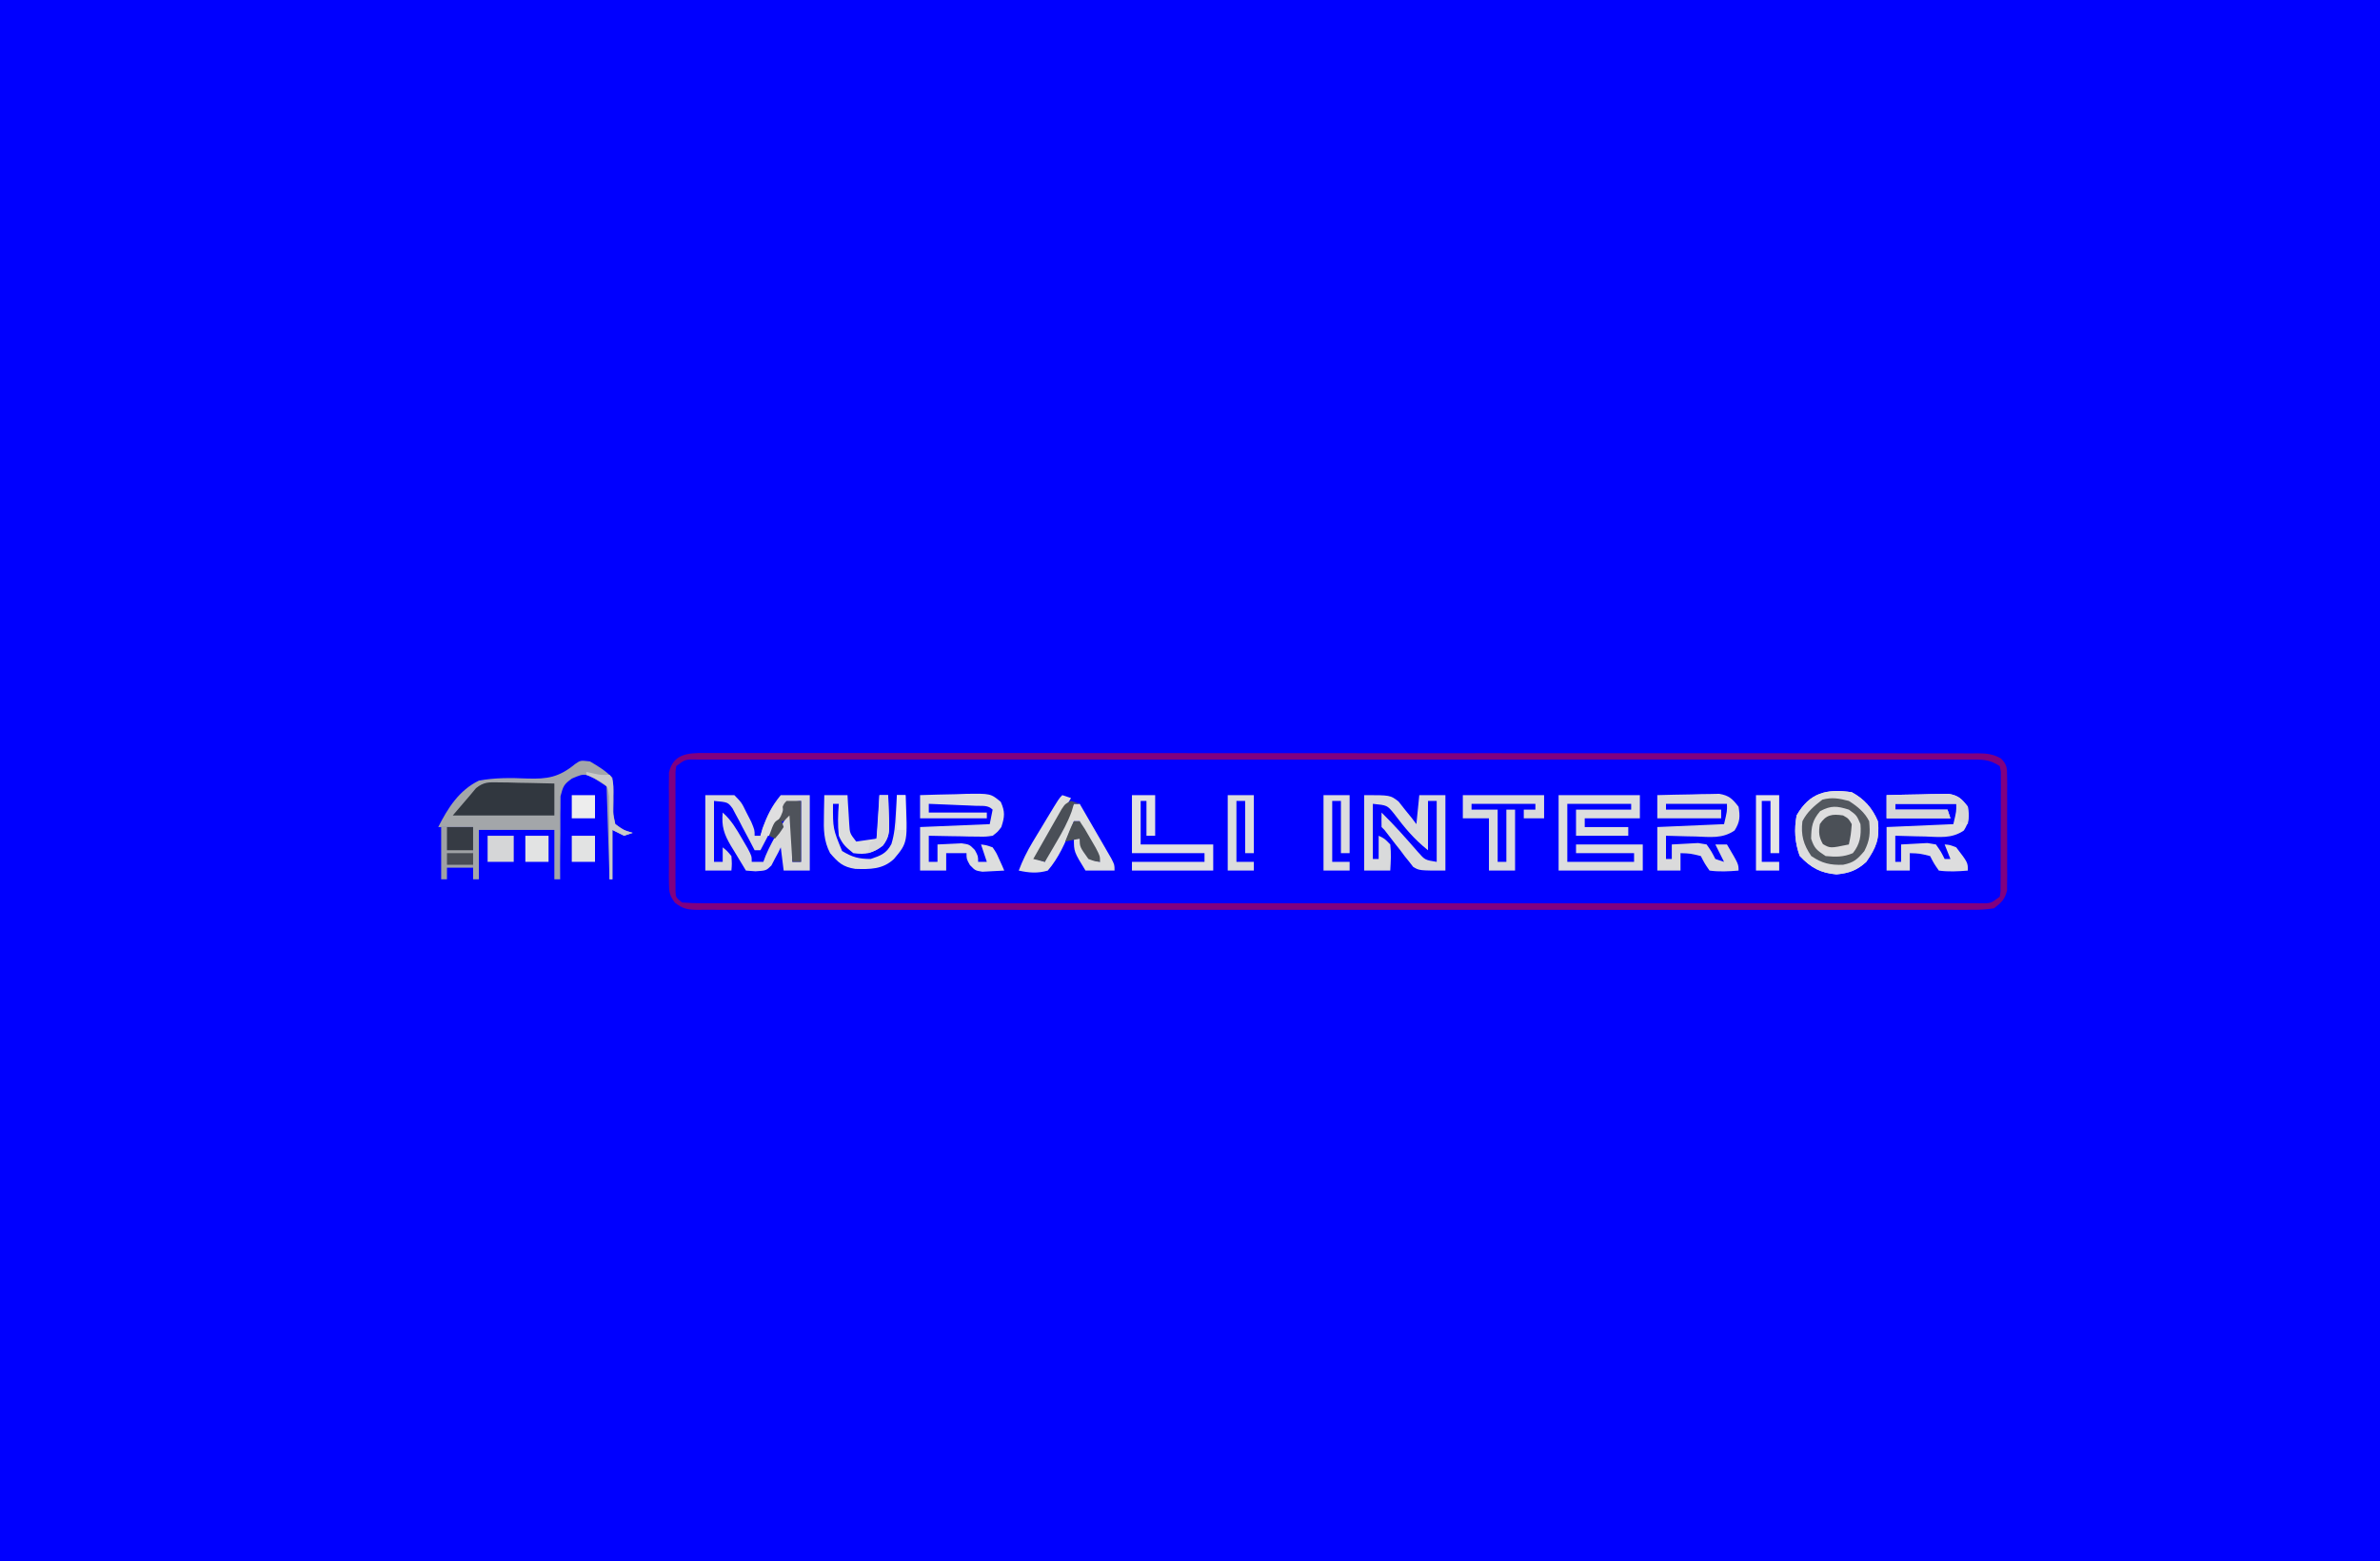 <?xml version="1.0" encoding="UTF-8"?>
<svg version="1.1" xmlns="http://www.w3.org/2000/svg" width="820" height="538">
<rect width="100%" height="100%" fill="#808080" stroke="none"/>
<path d="M0 0 C270.6 0 541.2 0 820 0 C820 177.54 820 355.08 820 538 C549.4 538 278.8 538 0 538 C0 360.46 0 182.92 0 0 Z " fill="#0000FF" transform="translate(0,0)"/>
<path d="M0 0 C0.767 -0.006 1.533 -0.011 2.323 -0.017 C4.907 -0.03 7.49 -0.015 10.074 -0.001 C11.939 -0.005 13.804 -0.01 15.669 -0.017 C20.806 -0.032 25.942 -0.022 31.079 -0.008 C36.614 0.003 42.149 -0.008 47.684 -0.018 C58.533 -0.031 69.381 -0.024 80.229 -0.009 C92.853 0.008 105.476 0.005 118.1 0.001 C141.3 -0.005 164.5 0.011 187.7 0.036 C208.887 0.059 230.075 0.065 251.263 0.055 C256.688 0.052 262.113 0.049 267.538 0.047 C268.206 0.047 268.874 0.046 269.562 0.046 C287.256 0.038 304.95 0.045 322.643 0.056 C325.179 0.057 327.714 0.059 330.25 0.06 C331.498 0.061 332.745 0.062 334.031 0.062 C342.837 0.067 351.644 0.065 360.451 0.061 C371.178 0.056 381.905 0.062 392.633 0.082 C398.11 0.092 403.586 0.097 409.063 0.089 C414.072 0.082 419.08 0.089 424.089 0.107 C425.906 0.111 427.723 0.11 429.54 0.103 C432 0.095 434.46 0.105 436.92 0.12 C437.99 0.11 437.99 0.11 439.082 0.1 C442.162 0.136 444.201 0.353 446.899 1.894 C448.938 3.993 448.966 5.102 448.978 8 C448.99 8.908 449.003 9.816 449.016 10.751 C449.004 12.219 449.004 12.219 448.991 13.715 C448.995 14.723 448.999 15.73 449.003 16.768 C449.005 18.899 448.998 21.03 448.981 23.16 C448.96 26.422 448.981 29.682 449.007 32.944 C449.004 35.014 448.999 37.083 448.991 39.153 C448.999 40.129 449.007 41.105 449.016 42.111 C448.997 43.477 448.997 43.477 448.978 44.871 C448.974 45.671 448.971 46.47 448.968 47.293 C448.24 50.457 447.019 51.514 444.46 53.501 C441.808 53.893 439.57 54.039 436.92 54.004 C436.153 54.01 435.387 54.016 434.597 54.022 C432.013 54.036 429.43 54.022 426.846 54.009 C424.981 54.013 423.116 54.019 421.251 54.027 C416.114 54.044 410.978 54.036 405.841 54.023 C400.306 54.014 394.771 54.028 389.235 54.039 C378.387 54.057 367.539 54.053 356.691 54.042 C347.877 54.033 339.064 54.031 330.25 54.036 C328.997 54.036 327.744 54.037 326.454 54.038 C323.909 54.039 321.364 54.04 318.82 54.042 C295.62 54.053 272.42 54.041 249.22 54.02 C228.032 54.001 206.845 54.003 185.657 54.022 C161.864 54.043 138.07 54.052 114.276 54.04 C111.741 54.038 109.205 54.037 106.67 54.036 C104.798 54.035 104.798 54.035 102.889 54.034 C94.083 54.031 85.276 54.036 76.469 54.046 C65.742 54.057 55.015 54.054 44.287 54.033 C38.81 54.022 33.334 54.018 27.857 54.031 C22.848 54.043 17.84 54.037 12.831 54.015 C11.014 54.011 9.197 54.013 7.38 54.023 C4.92 54.035 2.461 54.023 0 54.004 C-1.07 54.018 -1.07 54.018 -2.162 54.032 C-5.554 53.981 -7.267 53.713 -9.98 51.604 C-11.789 49.165 -12.045 47.986 -12.058 44.979 C-12.07 44.091 -12.083 43.204 -12.096 42.289 C-12.088 41.338 -12.08 40.387 -12.071 39.407 C-12.075 38.423 -12.079 37.439 -12.083 36.426 C-12.086 34.348 -12.078 32.27 -12.062 30.192 C-12.04 27.012 -12.061 23.833 -12.087 20.653 C-12.084 18.633 -12.079 16.614 -12.071 14.594 C-12.079 13.643 -12.088 12.692 -12.096 11.712 C-12.083 10.824 -12.071 9.937 -12.058 9.022 C-12.054 8.244 -12.051 7.465 -12.048 6.663 C-10.562 0.335 -5.618 -0.076 0 0 Z " fill="#0000FF" transform="translate(242.54,259.499)"/>
<path d="M0 0 C0.767 -0.006 1.533 -0.011 2.323 -0.017 C4.907 -0.03 7.49 -0.015 10.074 -0.001 C11.939 -0.005 13.804 -0.01 15.669 -0.017 C20.806 -0.032 25.942 -0.022 31.079 -0.008 C36.614 0.003 42.149 -0.008 47.684 -0.018 C58.533 -0.031 69.381 -0.024 80.229 -0.009 C92.853 0.008 105.476 0.005 118.1 0.001 C141.3 -0.005 164.5 0.011 187.7 0.036 C208.887 0.059 230.075 0.065 251.263 0.055 C256.688 0.052 262.113 0.049 267.538 0.047 C268.206 0.047 268.874 0.046 269.562 0.046 C287.256 0.038 304.95 0.045 322.643 0.056 C325.179 0.057 327.714 0.059 330.25 0.06 C331.498 0.061 332.745 0.062 334.031 0.062 C342.837 0.067 351.644 0.065 360.451 0.061 C371.178 0.056 381.905 0.062 392.633 0.082 C398.11 0.092 403.586 0.097 409.063 0.089 C414.072 0.082 419.08 0.089 424.089 0.107 C425.906 0.111 427.723 0.11 429.54 0.103 C432 0.095 434.46 0.105 436.92 0.12 C437.99 0.11 437.99 0.11 439.082 0.1 C442.162 0.136 444.201 0.353 446.899 1.894 C448.938 3.993 448.966 5.102 448.978 8 C448.99 8.908 449.003 9.816 449.016 10.751 C449.004 12.219 449.004 12.219 448.991 13.715 C448.995 14.723 448.999 15.73 449.003 16.768 C449.005 18.899 448.998 21.03 448.981 23.16 C448.96 26.422 448.981 29.682 449.007 32.944 C449.004 35.014 448.999 37.083 448.991 39.153 C448.999 40.129 449.007 41.105 449.016 42.111 C448.997 43.477 448.997 43.477 448.978 44.871 C448.974 45.671 448.971 46.47 448.968 47.293 C448.24 50.457 447.019 51.514 444.46 53.501 C441.808 53.893 439.57 54.039 436.92 54.004 C436.153 54.01 435.387 54.016 434.597 54.022 C432.013 54.036 429.43 54.022 426.846 54.009 C424.981 54.013 423.116 54.019 421.251 54.027 C416.114 54.044 410.978 54.036 405.841 54.023 C400.306 54.014 394.771 54.028 389.235 54.039 C378.387 54.057 367.539 54.053 356.691 54.042 C347.877 54.033 339.064 54.031 330.25 54.036 C328.997 54.036 327.744 54.037 326.454 54.038 C323.909 54.039 321.364 54.04 318.82 54.042 C295.62 54.053 272.42 54.041 249.22 54.02 C228.032 54.001 206.845 54.003 185.657 54.022 C161.864 54.043 138.07 54.052 114.276 54.04 C111.741 54.038 109.205 54.037 106.67 54.036 C104.798 54.035 104.798 54.035 102.889 54.034 C94.083 54.031 85.276 54.036 76.469 54.046 C65.742 54.057 55.015 54.054 44.287 54.033 C38.81 54.022 33.334 54.018 27.857 54.031 C22.848 54.043 17.84 54.037 12.831 54.015 C11.014 54.011 9.197 54.013 7.38 54.023 C4.92 54.035 2.461 54.023 0 54.004 C-1.07 54.018 -1.07 54.018 -2.162 54.032 C-5.554 53.981 -7.267 53.713 -9.98 51.604 C-11.789 49.165 -12.045 47.986 -12.058 44.979 C-12.07 44.091 -12.083 43.204 -12.096 42.289 C-12.088 41.338 -12.08 40.387 -12.071 39.407 C-12.075 38.423 -12.079 37.439 -12.083 36.426 C-12.086 34.348 -12.078 32.27 -12.062 30.192 C-12.04 27.012 -12.061 23.833 -12.087 20.653 C-12.084 18.633 -12.079 16.614 -12.071 14.594 C-12.079 13.643 -12.088 12.692 -12.096 11.712 C-12.083 10.824 -12.071 9.937 -12.058 9.022 C-12.054 8.244 -12.051 7.465 -12.048 6.663 C-10.562 0.335 -5.618 -0.076 0 0 Z M-9.54 4.501 C-9.845 6.506 -9.845 6.506 -9.799 8.827 C-9.805 9.721 -9.811 10.615 -9.818 11.537 C-9.814 12.505 -9.81 13.472 -9.806 14.469 C-9.808 15.461 -9.81 16.452 -9.811 17.473 C-9.813 19.571 -9.809 21.669 -9.801 23.768 C-9.79 26.987 -9.801 30.207 -9.814 33.426 C-9.812 35.462 -9.81 37.497 -9.806 39.532 C-9.81 40.5 -9.814 41.467 -9.818 42.464 C-9.812 43.359 -9.805 44.253 -9.799 45.174 C-9.797 45.963 -9.796 46.752 -9.794 47.565 C-9.709 49.738 -9.709 49.738 -7.54 51.501 C-5.07 51.698 -2.712 51.768 -0.241 51.752 C0.524 51.755 1.289 51.758 2.077 51.761 C4.667 51.768 7.257 51.761 9.847 51.755 C11.711 51.757 13.576 51.76 15.441 51.764 C20.586 51.772 25.731 51.768 30.876 51.762 C36.417 51.758 41.957 51.764 47.498 51.77 C58.36 51.779 69.223 51.777 80.085 51.771 C88.909 51.767 97.734 51.766 106.558 51.768 C107.812 51.769 109.065 51.769 110.357 51.769 C112.903 51.77 115.45 51.77 117.996 51.771 C141.218 51.777 164.439 51.771 187.661 51.76 C208.875 51.751 230.089 51.752 251.304 51.761 C275.119 51.772 298.935 51.776 322.75 51.77 C325.287 51.769 327.825 51.769 330.362 51.768 C331.61 51.768 332.859 51.768 334.145 51.767 C342.964 51.766 351.782 51.768 360.601 51.773 C371.341 51.779 382.081 51.777 392.821 51.767 C398.305 51.761 403.79 51.759 409.275 51.766 C414.288 51.772 419.302 51.769 424.315 51.758 C426.136 51.756 427.957 51.757 429.778 51.762 C432.239 51.768 434.699 51.762 437.16 51.752 C438.239 51.759 438.239 51.759 439.34 51.766 C443.346 51.845 443.346 51.845 446.46 49.501 C446.772 47.496 446.772 47.496 446.735 45.174 C446.744 44.28 446.754 43.386 446.763 42.464 C446.763 41.497 446.762 40.529 446.761 39.532 C446.765 38.541 446.769 37.549 446.774 36.528 C446.779 34.43 446.78 32.332 446.776 30.233 C446.772 27.014 446.796 23.795 446.821 20.575 C446.824 18.54 446.824 16.504 446.823 14.469 C446.837 13.018 446.837 13.018 446.851 11.537 C446.845 10.642 446.839 9.748 446.832 8.827 C446.833 8.038 446.834 7.249 446.834 6.436 C446.711 5.797 446.587 5.159 446.46 4.501 C442.843 2.089 440.23 2.222 436.053 2.249 C435.289 2.246 434.524 2.243 433.737 2.24 C431.155 2.233 428.573 2.24 425.991 2.247 C424.129 2.244 422.268 2.241 420.407 2.237 C415.275 2.229 410.144 2.233 405.012 2.239 C399.485 2.244 393.957 2.237 388.429 2.231 C377.594 2.222 366.76 2.224 355.925 2.23 C347.123 2.234 338.321 2.235 329.519 2.233 C328.268 2.233 327.018 2.232 325.729 2.232 C323.189 2.231 320.648 2.231 318.108 2.23 C294.944 2.225 271.78 2.23 248.616 2.241 C227.455 2.25 206.295 2.249 185.134 2.24 C161.376 2.229 137.618 2.225 113.86 2.231 C111.329 2.232 108.798 2.232 106.267 2.233 C105.022 2.233 103.776 2.234 102.493 2.234 C93.696 2.236 84.9 2.233 76.103 2.228 C65.391 2.222 54.678 2.224 43.966 2.235 C38.495 2.24 33.025 2.242 27.554 2.235 C22.554 2.229 17.553 2.233 12.553 2.243 C10.737 2.245 8.92 2.244 7.104 2.239 C4.65 2.233 2.196 2.24 -0.259 2.249 C-1.335 2.242 -1.335 2.242 -2.433 2.235 C-6.432 2.158 -6.432 2.158 -9.54 4.501 Z " fill="#800080" transform="translate(242.54,259.499)"/>
<path d="M0 0 C2.972 1.756 5.321 3.148 7.75 5.625 C8.212 9.148 8.235 12.338 8.111 15.869 C8.064 18.245 8.064 18.245 8.75 21.625 C11.648 23.714 11.648 23.714 14.75 24.625 C13.265 25.12 13.265 25.12 11.75 25.625 C10.43 24.965 9.11 24.305 7.75 23.625 C7.75 29.235 7.75 34.845 7.75 40.625 C7.42 40.625 7.09 40.625 6.75 40.625 C6.42 30.065 6.09 19.505 5.75 8.625 C-1.451 3.853 -1.451 3.853 -6.194 5.913 C-8.975 7.894 -9.223 8.523 -10.136 12.017 C-10.142 13.336 -10.147 14.656 -10.152 16.016 C-10.165 16.72 -10.177 17.425 -10.19 18.151 C-10.221 20.393 -10.205 22.632 -10.188 24.875 C-10.201 26.398 -10.217 27.922 -10.236 29.445 C-10.277 33.172 -10.275 36.898 -10.25 40.625 C-10.91 40.625 -11.57 40.625 -12.25 40.625 C-12.25 35.015 -12.25 29.405 -12.25 23.625 C-20.83 23.625 -29.41 23.625 -38.25 23.625 C-38.25 29.235 -38.25 34.845 -38.25 40.625 C-38.91 40.625 -39.57 40.625 -40.25 40.625 C-40.25 34.685 -40.25 28.745 -40.25 22.625 C-44.21 22.625 -48.17 22.625 -52.25 22.625 C-48.971 16.066 -45.028 9.914 -38.25 6.625 C-32.747 5.6 -27.257 5.654 -21.68 5.898 C-14.588 6.135 -10.646 5.463 -5.086 0.896 C-3.25 -0.375 -3.25 -0.375 0 0 Z " fill="#A3A6A9" transform="translate(203.25,262.375)"/>
<path d="M0 0 C4.317 2.342 7.106 5.482 9 10 C9.688 16.074 8.372 19.129 5 24 C1.78 26.927 -0.891 27.893 -5.25 28.312 C-10.724 27.856 -14.11 26.012 -17.938 21.938 C-19.625 17.271 -19.886 12.885 -19 8 C-14.516 0.156 -8.677 -1.279 0 0 Z " fill="#DEDEDF" transform="translate(638,273)"/>
<path d="M0 0 C3.3 0 6.6 0 10 0 C12.508 2.555 12.508 2.555 14.125 5.875 C14.684 6.966 15.244 8.056 15.82 9.18 C17 12 17 12 17 14 C17.66 14 18.32 14 19 14 C19.227 13.175 19.454 12.35 19.688 11.5 C21.423 6.873 22.808 3.857 26 0 C29.3 0 32.6 0 36 0 C36 8.58 36 17.16 36 26 C33.03 26 30.06 26 27 26 C26.67 23.36 26.34 20.72 26 18 C25.72 18.578 25.441 19.155 25.152 19.75 C24.551 20.864 24.551 20.864 23.938 22 C23.363 23.114 23.363 23.114 22.777 24.25 C21 26 21 26 17.316 26.25 C16.222 26.168 15.128 26.085 14 26 C12.65 23.8 11.32 21.592 10 19.375 C9.618 18.758 9.237 18.14 8.844 17.504 C6.486 13.504 5.53 10.777 6 6 C8.958 8.612 10.719 11.666 12.688 15.062 C13.31 16.126 13.933 17.189 14.574 18.285 C16 21 16 21 16 23 C17.32 23 18.64 23 20 23 C20.257 22.305 20.513 21.61 20.777 20.895 C22.144 17.659 23.789 14.719 25.562 11.688 C26.183 10.619 26.803 9.55 27.441 8.449 C27.956 7.641 28.47 6.833 29 6 C29.33 6 29.66 6 30 6 C30 11.61 30 17.22 30 23 C30.99 23 31.98 23 33 23 C33 16.07 33 9.14 33 2 C28.217 2.431 28.217 2.431 26.606 4.582 C26.255 5.247 25.904 5.912 25.543 6.598 C25.153 7.316 24.763 8.035 24.361 8.775 C23.974 9.53 23.587 10.285 23.188 11.062 C22.781 11.821 22.374 12.58 21.955 13.361 C20.955 15.233 19.975 17.115 19 19 C18.34 19 17.68 19 17 19 C16.408 17.857 15.817 16.713 15.207 15.535 C14.41 14.044 13.612 12.553 12.812 11.062 C12.425 10.308 12.038 9.553 11.639 8.775 C11.054 7.697 11.054 7.697 10.457 6.598 C9.931 5.6 9.931 5.6 9.394 4.582 C7.783 2.431 7.783 2.431 3 2 C3 8.93 3 15.86 3 23 C3.99 23 4.98 23 6 23 C6 21.35 6 19.7 6 18 C7.5 19.188 7.5 19.188 9 21 C9.188 23.688 9.188 23.688 9 26 C6.03 26 3.06 26 0 26 C0 17.42 0 8.84 0 0 Z " fill="#D9D9DA" transform="translate(243,274)"/>
<path d="M0 0 C9.24 0 18.48 0 28 0 C28 2.64 28 5.28 28 8 C21.73 8 15.46 8 9 8 C9 8.99 9 9.98 9 11 C13.95 11 18.9 11 24 11 C24 11.99 24 12.98 24 14 C18.06 14 12.12 14 6 14 C6 11.03 6 8.06 6 5 C12.27 5 18.54 5 25 5 C25 4.34 25 3.68 25 3 C17.74 3 10.48 3 3 3 C3 9.6 3 16.2 3 23 C10.59 23 18.18 23 26 23 C26 22.01 26 21.02 26 20 C19.4 20 12.8 20 6 20 C6 19.01 6 18.02 6 17 C13.59 17 21.18 17 29 17 C29 19.97 29 22.94 29 26 C19.43 26 9.86 26 0 26 C0 17.42 0 8.84 0 0 Z " fill="#DDDEDF" transform="translate(537,274)"/>
<path d="M0 0 C3.916 -0.116 7.832 -0.187 11.75 -0.25 C13.417 -0.3 13.417 -0.3 15.117 -0.352 C16.187 -0.364 17.257 -0.377 18.359 -0.391 C19.344 -0.412 20.328 -0.433 21.343 -0.454 C24.752 0.128 25.905 1.301 28 4 C28.575 7.45 28.505 9.194 26.641 12.172 C22.449 15.074 18.212 14.422 13.25 14.25 C11.775 14.223 11.775 14.223 10.27 14.195 C7.845 14.148 5.423 14.083 3 14 C3 16.64 3 19.28 3 22 C3.66 22 4.32 22 5 22 C5 20.35 5 18.7 5 17 C6.936 16.865 8.874 16.768 10.812 16.688 C11.891 16.629 12.97 16.571 14.082 16.512 C15.045 16.673 16.008 16.834 17 17 C18.699 19.457 18.699 19.457 20 22 C20.99 22.33 21.98 22.66 23 23 C22.01 21.02 21.02 19.04 20 17 C21.32 17 22.64 17 24 17 C28 23.75 28 23.75 28 26 C24.623 26.285 21.366 26.46 18 26 C16.312 23.562 16.312 23.562 15 21 C11.401 20.104 11.401 20.104 8 20 C8 21.98 8 23.96 8 26 C5.36 26 2.72 26 0 26 C0 21.05 0 16.1 0 11 C7.59 10.67 15.18 10.34 23 10 C24.065 5.523 24.065 5.523 24 3 C17.07 3 10.14 3 3 3 C3 3.66 3 4.32 3 5 C9.27 5 15.54 5 22 5 C22 5.99 22 6.98 22 8 C14.74 8 7.48 8 0 8 C0 5.36 0 2.72 0 0 Z " fill="#DADADB" transform="translate(571,274)"/>
<path d="M0 0 C3.916 -0.116 7.832 -0.187 11.75 -0.25 C13.417 -0.3 13.417 -0.3 15.117 -0.352 C16.187 -0.364 17.257 -0.377 18.359 -0.391 C19.344 -0.412 20.328 -0.433 21.343 -0.454 C24.752 0.128 25.905 1.301 28 4 C28.575 7.45 28.505 9.194 26.641 12.172 C22.449 15.074 18.212 14.422 13.25 14.25 C11.775 14.223 11.775 14.223 10.27 14.195 C7.846 14.148 5.423 14.077 3 14 C3 16.97 3 19.94 3 23 C3.66 23 4.32 23 5 23 C5 21.02 5 19.04 5 17 C6.936 16.865 8.874 16.768 10.812 16.688 C11.891 16.629 12.97 16.571 14.082 16.512 C15.045 16.673 16.008 16.834 17 17 C18.762 19.52 18.762 19.52 20 22 C20.66 22 21.32 22 22 22 C21.34 20.35 20.68 18.7 20 17 C21.75 17.125 21.75 17.125 24 18 C28 23.222 28 23.222 28 26 C24.623 26.285 21.366 26.46 18 26 C16.312 23.562 16.312 23.562 15 21 C11.401 20.104 11.401 20.104 8 20 C8 21.98 8 23.96 8 26 C5.36 26 2.72 26 0 26 C0 21.05 0 16.1 0 11 C7.59 10.67 15.18 10.34 23 10 C24.065 5.523 24.065 5.523 24 3 C17.07 3 10.14 3 3 3 C3 3.66 3 4.32 3 5 C8.94 5 14.88 5 21 5 C21.33 5.99 21.66 6.98 22 8 C14.74 8 7.48 8 0 8 C0 5.36 0 2.72 0 0 Z " fill="#DDDDDE" transform="translate(650,274)"/>
<path d="M0 0 C9 0 9 0 11.848 2.188 C12.579 3.116 13.309 4.044 14.062 5 C14.817 5.928 15.571 6.856 16.348 7.812 C17.166 8.895 17.166 8.895 18 10 C18.33 6.7 18.66 3.4 19 0 C21.97 0 24.94 0 28 0 C28 8.58 28 17.16 28 26 C19 26 19 26 16.893 24.731 C16.443 24.151 15.994 23.57 15.531 22.973 C15.023 22.346 14.515 21.718 13.992 21.072 C13.5 20.409 13.007 19.746 12.5 19.062 C11.977 18.403 11.453 17.744 10.914 17.064 C9.59 15.392 8.293 13.697 7 12 C6.67 11.67 6.34 11.34 6 11 C5.959 9.334 5.957 7.666 6 6 C10.444 10.356 14.519 14.971 18.598 19.672 C20.953 22.343 20.953 22.343 25 23 C25 16.07 25 9.14 25 2 C24.01 2 23.02 2 22 2 C22 7.61 22 13.22 22 19 C17.127 15.102 13.988 11.291 10.281 6.363 C7.947 3.496 7.947 3.496 3 3 C3 9.27 3 15.54 3 22 C3.66 22 4.32 22 5 22 C5 19.36 5 16.72 5 14 C7 14.938 7 14.938 9 17 C9.371 20.078 9.181 22.883 9 26 C6.03 26 3.06 26 0 26 C0 17.42 0 8.84 0 0 Z " fill="#D9DADB" transform="translate(470,274)"/>
<path d="M0 0 C4.083 -0.145 8.165 -0.234 12.25 -0.312 C13.409 -0.354 14.568 -0.396 15.762 -0.439 C24.321 -0.563 24.321 -0.563 27.801 2.324 C29.335 5.747 29.155 7.457 28 11 C26.76 12.661 26.76 12.661 25 14 C22.64 14.341 22.64 14.341 19.895 14.293 C18.912 14.283 17.929 14.274 16.916 14.264 C15.892 14.239 14.868 14.213 13.812 14.188 C12.777 14.174 11.741 14.16 10.674 14.146 C8.115 14.111 5.558 14.062 3 14 C3 16.97 3 19.94 3 23 C3.99 23 4.98 23 6 23 C6 21.02 6 19.04 6 17 C7.769 16.892 9.541 16.814 11.312 16.75 C12.299 16.704 13.285 16.657 14.301 16.609 C17 17 17 17 18.855 18.891 C20 21 20 21 20 23 C20.99 23 21.98 23 23 23 C22.34 21.02 21.68 19.04 21 17 C22.859 17.246 22.859 17.246 25 18 C26.266 19.848 26.266 19.848 27.25 22.062 C27.753 23.163 27.753 23.163 28.266 24.285 C28.508 24.851 28.75 25.417 29 26 C27.397 26.108 25.793 26.186 24.188 26.25 C23.294 26.296 22.401 26.343 21.48 26.391 C19 26 19 26 17.176 24.109 C16 22 16 22 16 20 C13.69 20 11.38 20 9 20 C9 21.98 9 23.96 9 26 C6.03 26 3.06 26 0 26 C0 21.05 0 16.1 0 11 C7.92 10.67 15.84 10.34 24 10 C24.33 8.35 24.66 6.7 25 5 C23.382 3.382 21.544 3.777 19.309 3.684 C18.364 3.642 17.42 3.6 16.447 3.557 C15.454 3.517 14.461 3.478 13.438 3.438 C12.44 3.394 11.443 3.351 10.416 3.307 C7.944 3.2 5.472 3.098 3 3 C3 3.99 3 4.98 3 6 C9.6 6 16.2 6 23 6 C23 6.66 23 7.32 23 8 C15.41 8 7.82 8 0 8 C0 5.36 0 2.72 0 0 Z " fill="#DDDEDE" transform="translate(317,274)"/>
<path d="M0 0 C1.115 0.013 2.23 0.026 3.379 0.039 C5.117 0.089 5.117 0.089 6.891 0.141 C8.652 0.168 8.652 0.168 10.449 0.195 C13.347 0.242 16.244 0.314 19.141 0.391 C19.141 4.021 19.141 7.651 19.141 11.391 C7.591 11.391 -3.959 11.391 -15.859 11.391 C-13.879 9.081 -11.899 6.771 -9.859 4.391 C-9.196 3.594 -8.534 2.798 -7.851 1.978 C-5.147 -0.177 -3.424 -0.07 0 0 Z " fill="#31373F" transform="translate(171.859,269.609)"/>
<path d="M0 0 C2.64 0 5.28 0 8 0 C8.049 0.904 8.098 1.807 8.148 2.738 C8.223 3.918 8.298 5.097 8.375 6.312 C8.445 7.484 8.514 8.656 8.586 9.863 C8.786 13.157 8.786 13.157 11 16 C14.465 15.505 14.465 15.505 18 15 C18.33 10.05 18.66 5.1 19 0 C19.99 0 20.98 0 22 0 C22.108 2.418 22.187 4.831 22.25 7.25 C22.3 8.273 22.3 8.273 22.352 9.316 C22.419 12.815 22.293 14.625 20.109 17.422 C16.605 20.044 14.395 20.603 10 20 C7.357 17.874 6.305 16.989 5 14 C4.598 10.292 4.703 6.713 5 3 C4.34 3 3.68 3 3 3 C2.962 11.557 2.962 11.557 6.125 19.25 C9.631 21.384 11.891 22 16 22 C19.457 20.826 21.41 20.128 23.129 16.84 C24.179 13.417 24.425 10.26 24.625 6.688 C24.7 5.433 24.775 4.179 24.852 2.887 C24.901 1.934 24.95 0.981 25 0 C25.99 0 26.98 0 28 0 C28.757 16.343 28.757 16.343 24 22 C20.135 25.631 15.743 25.562 10.664 25.418 C6.382 24.746 4.827 23.262 2 20 C-0.207 15.782 -0.241 11.843 -0.125 7.188 C-0.116 6.495 -0.107 5.802 -0.098 5.088 C-0.074 3.392 -0.038 1.696 0 0 Z " fill="#DDDEDE" transform="translate(284,274)"/>
<path d="M0 0 C0.99 0.33 1.98 0.66 3 1 C-0.96 7.93 -4.92 14.86 -9 22 C-8.01 22.33 -7.02 22.66 -6 23 C-5.755 22.162 -5.51 21.324 -5.258 20.461 C-3.839 16.556 -1.981 13.19 0.125 9.625 C0.498 8.984 0.87 8.344 1.254 7.684 C2.164 6.12 3.081 4.559 4 3 C4.66 3 5.32 3 6 3 C8.007 6.454 10.004 9.914 12 13.375 C12.572 14.36 13.145 15.345 13.734 16.359 C14.276 17.3 14.817 18.241 15.375 19.211 C15.878 20.08 16.38 20.95 16.898 21.845 C18 24 18 24 18 26 C14.7 26 11.4 26 8 26 C4 19.5 4 19.5 4 15 C4.66 15 5.32 15 6 15 C6.944 16.79 7.888 18.581 8.832 20.371 C9.99 22.323 9.99 22.323 13 23 C12.242 21.735 12.242 21.735 11.469 20.445 C10.819 19.35 10.169 18.254 9.5 17.125 C8.85 16.034 8.201 14.944 7.531 13.82 C6 11 6 11 6 9 C5.34 9 4.68 9 4 9 C3.732 9.695 3.464 10.39 3.188 11.105 C0.997 16.446 -1.203 21.597 -5 26 C-8.532 27.023 -11.434 26.775 -15 26 C-13.685 22.501 -12.145 19.37 -10.215 16.172 C-9.684 15.29 -9.154 14.408 -8.607 13.5 C-8.056 12.592 -7.505 11.685 -6.938 10.75 C-6.383 9.827 -5.828 8.904 -5.256 7.953 C-1.147 1.147 -1.147 1.147 0 0 Z " fill="#DDDEDE" transform="translate(366,274)"/>
<path d="M0 0 C9.24 0 18.48 0 28 0 C28 2.64 28 5.28 28 8 C25.69 8 23.38 8 21 8 C21 7.01 21 6.02 21 5 C22.32 5 23.64 5 25 5 C25 4.34 25 3.68 25 3 C17.74 3 10.48 3 3 3 C3 3.66 3 4.32 3 5 C5.97 5 8.94 5 12 5 C12 10.94 12 16.88 12 23 C12.99 23 13.98 23 15 23 C15 17.06 15 11.12 15 5 C15.99 5 16.98 5 18 5 C18 11.93 18 18.86 18 26 C15.03 26 12.06 26 9 26 C9 20.06 9 14.12 9 8 C6.03 8 3.06 8 0 8 C0 5.36 0 2.72 0 0 Z " fill="#DADBDC" transform="translate(504,274)"/>
<path d="M0 0 C2.64 0 5.28 0 8 0 C8 4.62 8 9.24 8 14 C7.01 14 6.02 14 5 14 C5 10.04 5 6.08 5 2 C4.34 2 3.68 2 3 2 C3 6.95 3 11.9 3 17 C11.25 17 19.5 17 28 17 C28 19.97 28 22.94 28 26 C18.76 26 9.52 26 0 26 C0 25.01 0 24.02 0 23 C8.25 23 16.5 23 25 23 C25 22.01 25 21.02 25 20 C16.75 20 8.5 20 0 20 C0 13.4 0 6.8 0 0 Z " fill="#E1E1E2" transform="translate(390,274)"/>
<path d="M0 0 C4.317 2.342 7.106 5.482 9 10 C9.688 16.074 8.372 19.129 5 24 C1.78 26.927 -0.891 27.893 -5.25 28.312 C-10.724 27.856 -14.11 26.012 -17.938 21.938 C-19.625 17.271 -19.886 12.885 -19 8 C-14.516 0.156 -8.677 -1.279 0 0 Z M-15.938 7.688 C-17.692 11.505 -17.14 15.028 -16 19 C-13.977 21.942 -12.525 23.498 -9.102 24.625 C-5.459 25.295 -3.237 25.08 0.312 23.875 C3.346 21.759 4.601 20.419 6 17 C6.484 13.674 6.733 11.274 5.016 8.289 C1.984 4.452 -0.595 2.38 -5.375 1.625 C-9.796 2.257 -12.647 4.822 -15.938 7.688 Z " fill="#DDDDDE" transform="translate(638,273)"/>
<path d="M0 0 C2.911 1.859 5.429 3.858 7 7 C7.403 11.195 7.242 13.525 5.312 17.312 C2.811 20.22 1.727 21.238 -2 22 C-6.423 22.144 -9.247 21.512 -12.938 19 C-15.643 15.065 -16.579 11.769 -16 7 C-14.384 3.781 -11.972 1.746 -9.125 -0.438 C-5.745 -1.332 -3.372 -0.872 0 0 Z M-9.875 3.5 C-12.609 6.716 -12.925 8.815 -13 13 C-11.898 16.398 -11.079 16.947 -8 19 C-4.48 19.32 -1.903 19.38 1.375 18 C3.866 14.934 4.304 11.901 4 8 C2.678 4.931 2.678 4.931 0 3 C-4.115 1.728 -6.029 1.493 -9.875 3.5 Z " fill="#53585F" transform="translate(637,276)"/>
<path d="M0 0 C3.916 -0.116 7.832 -0.187 11.75 -0.25 C13.417 -0.3 13.417 -0.3 15.117 -0.352 C16.187 -0.364 17.257 -0.377 18.359 -0.391 C19.344 -0.412 20.328 -0.433 21.343 -0.454 C24.757 0.129 25.922 1.278 28 4 C28.25 7.25 28.25 7.25 28 10 C27.01 9.67 26.02 9.34 25 9 C24.67 7.02 24.34 5.04 24 3 C17.07 3 10.14 3 3 3 C3 3.66 3 4.32 3 5 C8.94 5 14.88 5 21 5 C21.33 5.99 21.66 6.98 22 8 C14.74 8 7.48 8 0 8 C0 5.36 0 2.72 0 0 Z " fill="#D7D7D8" transform="translate(650,274)"/>
<path d="M0 0 C3.63 0 7.26 0 11 0 C11 4.62 11 9.24 11 14 C8.03 14 5.06 14 2 14 C2 15.32 2 16.64 2 18 C1.34 18 0.68 18 0 18 C0 12.06 0 6.12 0 0 Z " fill="#9FA1A4" transform="translate(152,285)"/>
<path d="M0 0 C2.97 0 5.94 0 9 0 C9 6.6 9 13.2 9 20 C8.01 20 7.02 20 6 20 C6 14.06 6 8.12 6 2 C5.01 2 4.02 2 3 2 C3 8.93 3 15.86 3 23 C4.98 23 6.96 23 9 23 C9 23.99 9 24.98 9 26 C6.03 26 3.06 26 0 26 C0 17.42 0 8.84 0 0 Z " fill="#DDDDDE" transform="translate(456,274)"/>
<path d="M0 0 C2.97 0 5.94 0 9 0 C9 6.6 9 13.2 9 20 C8.01 20 7.02 20 6 20 C6 14.06 6 8.12 6 2 C5.01 2 4.02 2 3 2 C3 8.93 3 15.86 3 23 C4.98 23 6.96 23 9 23 C9 23.99 9 24.98 9 26 C6.03 26 3.06 26 0 26 C0 17.42 0 8.84 0 0 Z " fill="#DBDCDD" transform="translate(423,274)"/>
<path d="M0 0 C2.64 0 5.28 0 8 0 C8 6.6 8 13.2 8 20 C7.01 20 6.02 20 5 20 C5 14.06 5 8.12 5 2 C4.01 2 3.02 2 2 2 C2 8.93 2 15.86 2 23 C3.98 23 5.96 23 8 23 C8 23.99 8 24.98 8 26 C5.36 26 2.72 26 0 26 C0 17.42 0 8.84 0 0 Z " fill="#E4E4E5" transform="translate(605,274)"/>
<path d="M0 0 C1.875 1.062 1.875 1.062 3 3 C2.688 6.688 2.688 6.688 2 10 C-4.425 11.334 -4.425 11.334 -6.938 9.875 C-8.361 7.364 -8.427 5.845 -8 3 C-5.856 -0.272 -3.768 -0.565 0 0 Z " fill="#4B5057" transform="translate(635,281)"/>
<path d="M0 0 C1.65 0 3.3 0 5 0 C5 6.93 5 13.86 5 21 C4.01 21 3.02 21 2 21 C1.67 15.72 1.34 10.44 1 5 C0.34 5.66 -0.32 6.32 -1 7 C-1.66 7 -2.32 7 -3 7 C-1.125 1.125 -1.125 1.125 0 0 Z " fill="#4F535B" transform="translate(271,276)"/>
<path d="M0 0 C2.97 0 5.94 0 9 0 C9 2.97 9 5.94 9 9 C6.03 9 3.06 9 0 9 C0 6.03 0 3.06 0 0 Z " fill="#D5D6D7" transform="translate(168,288)"/>
<path d="M0 0 C2.64 0 5.28 0 8 0 C8 2.97 8 5.94 8 9 C5.36 9 2.72 9 0 9 C0 6.03 0 3.06 0 0 Z " fill="#E2E3E3" transform="translate(197,288)"/>
<path d="M0 0 C2.64 0 5.28 0 8 0 C8 2.97 8 5.94 8 9 C5.36 9 2.72 9 0 9 C0 6.03 0 3.06 0 0 Z " fill="#E2E3E3" transform="translate(181,288)"/>
<path d="M0 0 C2.97 0 5.94 0 9 0 C9 2.64 9 5.28 9 8 C6.03 8 3.06 8 0 8 C0 5.36 0 2.72 0 0 Z " fill="#363B44" transform="translate(154,285)"/>
<path d="M0 0 C0.99 0.33 1.98 0.66 3 1 C2.34 1 1.68 1 1 1 C0.755 1.838 0.51 2.676 0.258 3.539 C-1.161 7.444 -3.019 10.81 -5.125 14.375 C-5.498 15.016 -5.87 15.656 -6.254 16.316 C-7.164 17.88 -8.081 19.441 -9 21 C-10.32 20.67 -11.64 20.34 -13 20 C-11.217 16.849 -9.422 13.705 -7.625 10.562 C-7.117 9.665 -6.609 8.767 -6.086 7.842 C-5.596 6.988 -5.106 6.134 -4.602 5.254 C-4.151 4.463 -3.701 3.672 -3.237 2.858 C-2 1 -2 1 0 0 Z " fill="#4A4F57" transform="translate(369,276)"/>
<path d="M0 0 C2.64 0 5.28 0 8 0 C8 2.64 8 5.28 8 8 C5.36 8 2.72 8 0 8 C0 5.36 0 2.72 0 0 Z " fill="#EDEDED" transform="translate(197,274)"/>
<path d="M0 0 C1.145 0.247 1.145 0.247 2.312 0.5 C5.036 1.091 5.036 1.091 8 1 C9.99 2.99 9.142 7.113 9.188 9.875 C9.177 10.975 9.177 10.975 9.166 12.098 C9.178 14.531 9.178 14.531 10 18 C12.907 20.099 12.907 20.099 16 21 C15.01 21.33 14.02 21.66 13 22 C11.68 21.34 10.36 20.68 9 20 C9 25.61 9 31.22 9 37 C8.67 37 8.34 37 8 37 C8.006 36.052 8.013 35.103 8.019 34.126 C8.026 30.599 8.002 27.075 7.957 23.548 C7.944 22.023 7.943 20.498 7.955 18.974 C7.97 16.778 7.941 14.586 7.902 12.391 C7.897 11.071 7.892 9.751 7.886 8.392 C7.36 5.034 7.36 5.034 5.382 3.653 C3.239 2.377 3.239 2.377 0 1 C0 0.67 0 0.34 0 0 Z " fill="#C8C9CA" transform="translate(202,266)"/>
<path d="M0 0 C0.99 0 1.98 0 3 0 C3.108 2.418 3.187 4.831 3.25 7.25 C3.284 7.932 3.317 8.614 3.352 9.316 C3.419 12.771 3.281 14.628 1.172 17.422 C-1 19 -1 19 -4 20 C-3.625 18.062 -3.625 18.062 -3 16 C-2.34 15.67 -1.68 15.34 -1 15 C-0.688 12.451 -0.487 9.996 -0.375 7.438 C-0.336 6.727 -0.298 6.016 -0.258 5.283 C-0.163 3.523 -0.081 1.761 0 0 Z " fill="#D8D8D9" transform="translate(303,274)"/>
<path d="M0 0 C0.66 0 1.32 0 2 0 C3.727 2.555 3.727 2.555 5.625 5.875 C6.257 6.966 6.888 8.056 7.539 9.18 C9 12 9 12 9 14 C7.188 13.812 7.188 13.812 5 13 C2 8.821 2 8.821 2 6 C0.35 6.33 -1.3 6.66 -3 7 C-1.125 2.25 -1.125 2.25 0 0 Z " fill="#4C5158" transform="translate(370,283)"/>
<path d="M0 0 C2.97 0 5.94 0 9 0 C9 1.32 9 2.64 9 4 C6.03 4 3.06 4 0 4 C0 2.68 0 1.36 0 0 Z " fill="#484C54" transform="translate(154,294)"/>
<path d="M0 0 C0.99 0 1.98 0 3 0 C3 3.96 3 7.92 3 12 C2.01 12 1.02 12 0 12 C0 8.04 0 4.08 0 0 Z " fill="#EBEBEB" transform="translate(309,274)"/>
<path d="M0 0 C1 3 1 3 0.004 5.262 C-0.472 6.062 -0.947 6.863 -1.438 7.688 C-2.147 8.9 -2.147 8.9 -2.871 10.137 C-3.244 10.752 -3.616 11.366 -4 12 C-4.99 12 -5.98 12 -7 12 C-5.778 7.957 -4.396 4.494 -2 1 C-1.34 0.67 -0.68 0.34 0 0 Z " fill="#DFDFE0" transform="translate(269,276)"/>
<path d="M0 0 C0.33 0.99 0.66 1.98 1 3 C-0.438 5.188 -0.438 5.188 -2 7 C-2.66 6.67 -3.32 6.34 -4 6 C-2.25 1.125 -2.25 1.125 0 0 Z " fill="#484D54" transform="translate(269,282)"/>
</svg>
